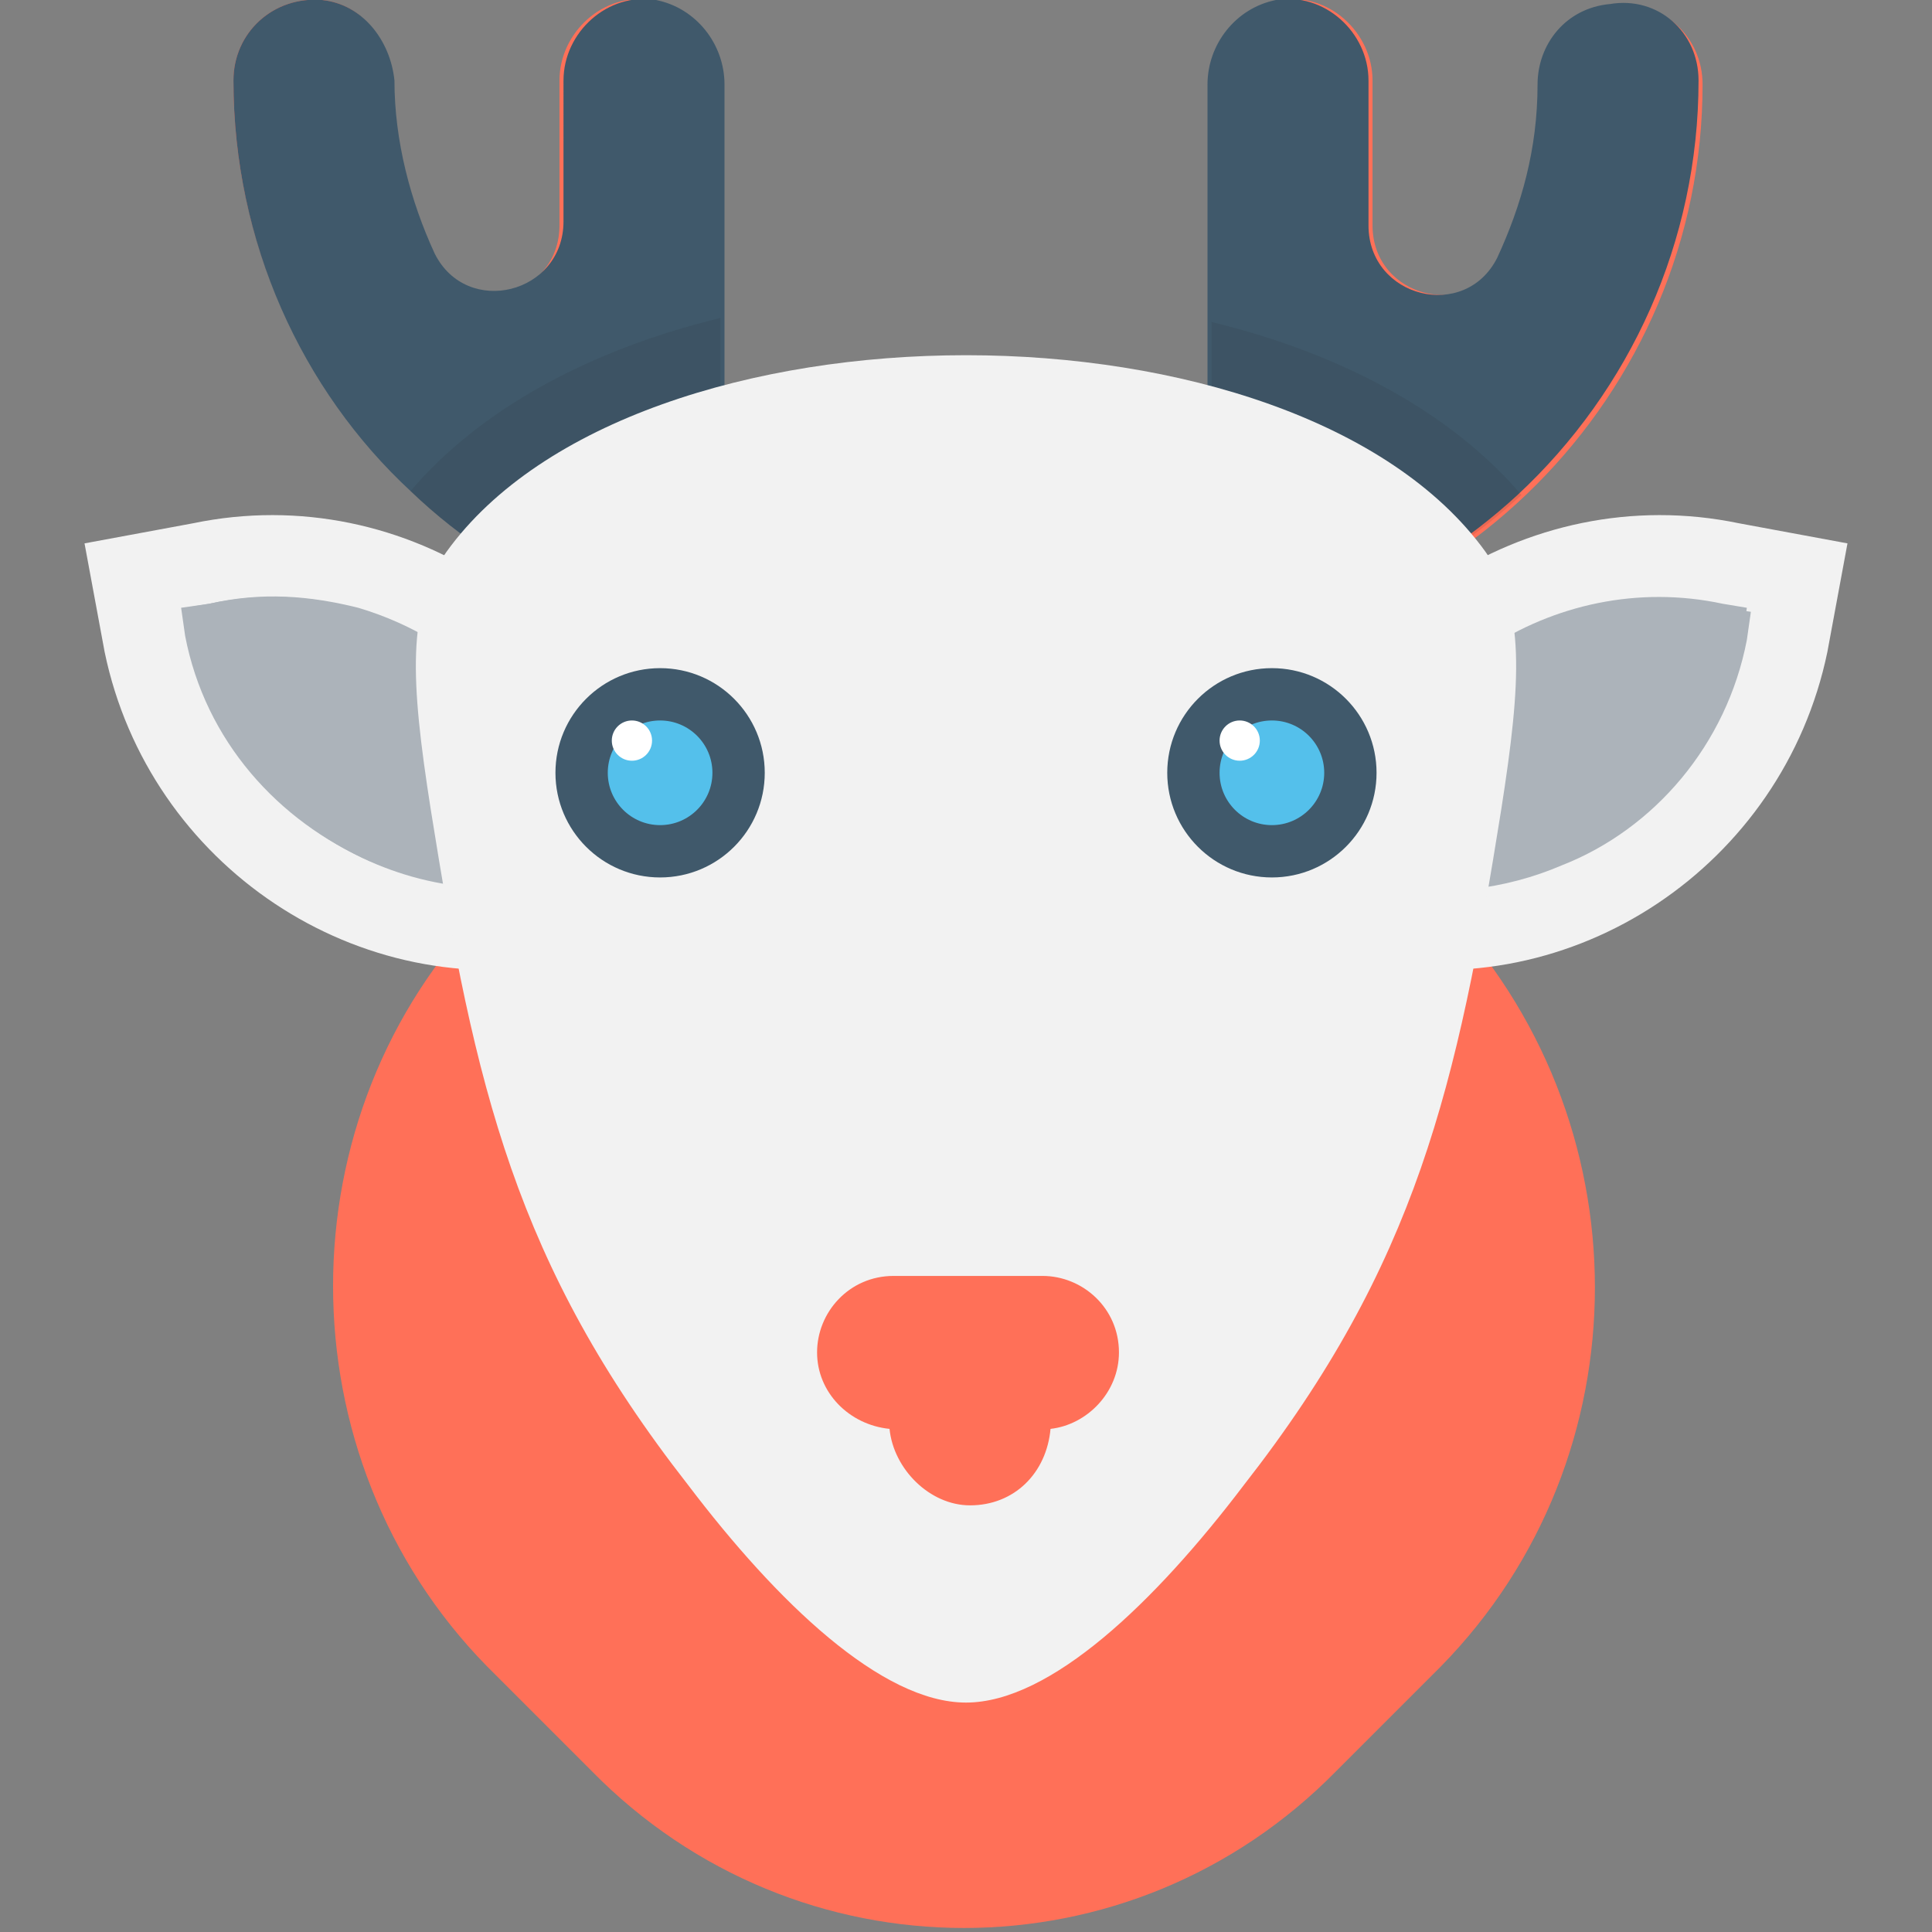 <?xml version="1.0" encoding="utf-8"?>
<!-- Generator: Adobe Illustrator 18.0.0, SVG Export Plug-In . SVG Version: 6.00 Build 0)  -->
<!DOCTYPE svg PUBLIC "-//W3C//DTD SVG 1.1//EN" "http://www.w3.org/Graphics/SVG/1.1/DTD/svg11.dtd">
<svg version="1.1" id="Layer_1" xmlns="http://www.w3.org/2000/svg" xmlns:xlink="http://www.w3.org/1999/xlink" x="0px" y="0px"
	 viewBox="0 0 48 48" enable-background="new 0 0 48 48" xml:space="preserve">
<rect x="0" y="0" width="48" height="48" fill="#808080" stroke="none"/>
<g>
	<path fill="#FF7058" d="M35.8,22.5l-2.6-2.6c-5.1-5.2-13.4-5.2-18.5,0l-2.6,2.6c-5.1,5.2-5.1,13.7,0,18.9l2.6,2.6
		c5.1,5.2,13.4,5.2,18.5,0l2.6-2.6C40.9,36.2,40.9,27.8,35.8,22.5z"/>
	<g>
		<path fill="#FF7058" d="M21.8,13.8c-0.1-1-1-1.7-2.1-1.8c0,0,0,0,0,0c-1,0-1.8-0.8-1.8-1.8V2.1c0-1-0.7-1.9-1.7-2.1
			c-1.2-0.2-2.3,0.8-2.3,2v3.6c0,1.8-2.4,2.4-3.2,0.8c-0.6-1.3-1-2.7-1-4.3C9.7,1,9,0.1,8,0C6.8-0.1,5.8,0.8,5.8,2
			C5.8,9.7,12.1,16,19.8,16C21,16,21.9,15,21.8,13.8z"/>
		<path fill="#FF7058" d="M26.2,13.8c0.1-1,1-1.7,2.1-1.8c0,0,0,0,0,0c1,0,1.8-0.8,1.8-1.8V2.1c0-1,0.7-1.9,1.7-2.1
			c1.2-0.2,2.3,0.8,2.3,2v3.6c0,1.8,2.4,2.4,3.2,0.8c0.6-1.3,1-2.7,1-4.3c0-1,0.8-1.9,1.8-2c1.2-0.1,2.2,0.8,2.2,2
			c0,7.7-6.3,14.1-14.1,14.1C27,16,26.1,15,26.2,13.8z"/>
	</g>
	<path fill="#40596B" d="M19.8,16c-3.7,0-7.1-1.4-9.6-3.8C7.5,9.7,5.8,6,5.8,2c0-1.2,1-2.1,2.2-2c1,0.1,1.7,1,1.8,2
		c0,1.5,0.4,3,1,4.3c0.8,1.6,3.2,1,3.2-0.8V2c0-1.2,1.1-2.2,2.3-2c1,0.2,1.7,1.1,1.7,2.1v8.1c0,1,0.8,1.8,1.8,1.8h0
		c1,0,1.9,0.7,2.1,1.8C21.9,15,21,16,19.8,16z"/>
	<path fill="#40596B" d="M42.2,2c0,4-1.7,7.7-4.5,10.3c-2.5,2.3-5.9,3.8-9.6,3.8c-1.2,0-2.1-1-2-2.2c0.1-1,1-1.7,2.1-1.8h0
		c1,0,1.8-0.8,1.8-1.8V2.1c0-1,0.7-1.9,1.7-2.1c1.2-0.2,2.3,0.8,2.3,2v3.6c0,1.8,2.4,2.4,3.2,0.8c0.6-1.3,1-2.7,1-4.3
		c0-1,0.7-1.9,1.8-2C41.2-0.1,42.2,0.8,42.2,2z"/>
	<path fill="#F2F2F2" d="M4.8,13l-2.7,0.5l0.5,2.7c1.1,5.3,6.3,8.8,11.6,7.7l2.7-0.5l-0.5-2.7C15.3,15.4,10.1,11.9,4.8,13z"/>
	<path fill="#ACB3BA" d="M13.9,21.9c-4.2,0.9-8.4-1.9-9.2-6.1l-0.1-0.7L5.2,15c4.2-0.9,8.4,1.9,9.2,6.1l0.1,0.7L13.9,21.9z"/>
	<path fill="#F2F2F2" d="M43.2,13l2.7,0.5l-0.5,2.7c-1.1,5.3-6.3,8.8-11.6,7.7L31,23.4l0.5-2.7C32.7,15.4,37.9,11.9,43.2,13z"/>
	<path fill="#ACB3BA" d="M34.1,21.9c4.2,0.9,8.4-1.9,9.2-6.1l0.1-0.7L42.8,15c-4.2-0.9-8.4,1.9-9.2,6.1l-0.1,0.7L34.1,21.9z"/>
	<path fill="#ACB3BA" d="M14.5,21.8l-0.7,0.1c-1.6,0.3-3.2,0.1-4.6-0.5c-2.3-1-4.1-3-4.6-5.6l-0.1-0.7L5.2,15
		c1.3-0.3,2.5-0.2,3.7,0.1c2.7,0.8,4.9,3,5.5,6L14.5,21.8z"/>
	<path fill="#ACB3BA" d="M43.5,15.2l-0.1,0.7c-0.5,2.6-2.3,4.7-4.6,5.6c-1.4,0.6-3,0.8-4.6,0.5l-0.7-0.1l0.1-0.7
		c0.6-3,2.8-5.2,5.5-6c1.2-0.3,2.4-0.4,3.7-0.1L43.5,15.2z"/>
	<path opacity="0.1" fill="#231F20" d="M21.8,13.8c0.1,1.2-0.8,2.2-2,2.2c-3.7,0-7.1-1.4-9.6-3.8c1.7-2,4.4-3.5,7.7-4.3v2.3
		c0,1,0.8,1.8,1.8,1.8h0C20.8,12.1,21.7,12.8,21.8,13.8z"/>
	<path opacity="0.1" fill="#231F20" d="M37.8,12.3c-2.5,2.3-5.9,3.8-9.6,3.8c-1.2,0-2.1-1-2-2.2c0.1-1,1-1.7,2.1-1.8h0
		c1,0,1.8-0.8,1.8-1.8V8C33.4,8.8,36.1,10.3,37.8,12.3z"/>
	<path fill="#F2F2F2" d="M36.9,13.7c-4.7-6.5-21.1-6.5-25.8,0c-1,1.4-0.9,3.2-0.4,6.4c1.1,6.9,2.1,11.3,6.4,16.8
		c2.2,2.9,4.8,5.4,6.9,5.4s4.7-2.5,6.9-5.4c4.3-5.5,5.3-9.9,6.4-16.8C37.8,16.9,37.9,15.1,36.9,13.7z"/>
	<path fill="#FF7058" d="M27.8,33.6c0-1.1-0.9-1.9-1.9-1.9h-3.7c-1.1,0-1.9,0.9-1.9,1.9c0,1,0.8,1.8,1.8,1.9c0.1,1,1,1.9,2,1.9
		c1.1,0,1.9-0.8,2-1.9C27,35.4,27.8,34.6,27.8,33.6z"/>
	<g>
		<g>
			<circle fill="#40596B" cx="16.4" cy="19.2" r="2.6"/>
			<circle fill="#54C0EB" cx="16.4" cy="19.2" r="1.3"/>
			<circle fill="#FFFFFF" cx="15.7" cy="18.4" r="0.5"/>
		</g>
		<g>
			<circle fill="#40596B" cx="31.6" cy="19.2" r="2.6"/>
			<circle fill="#54C0EB" cx="31.6" cy="19.2" r="1.3"/>
			<circle fill="#FFFFFF" cx="30.8" cy="18.4" r="0.5"/>
		</g>
	</g>
</g>
</svg>
